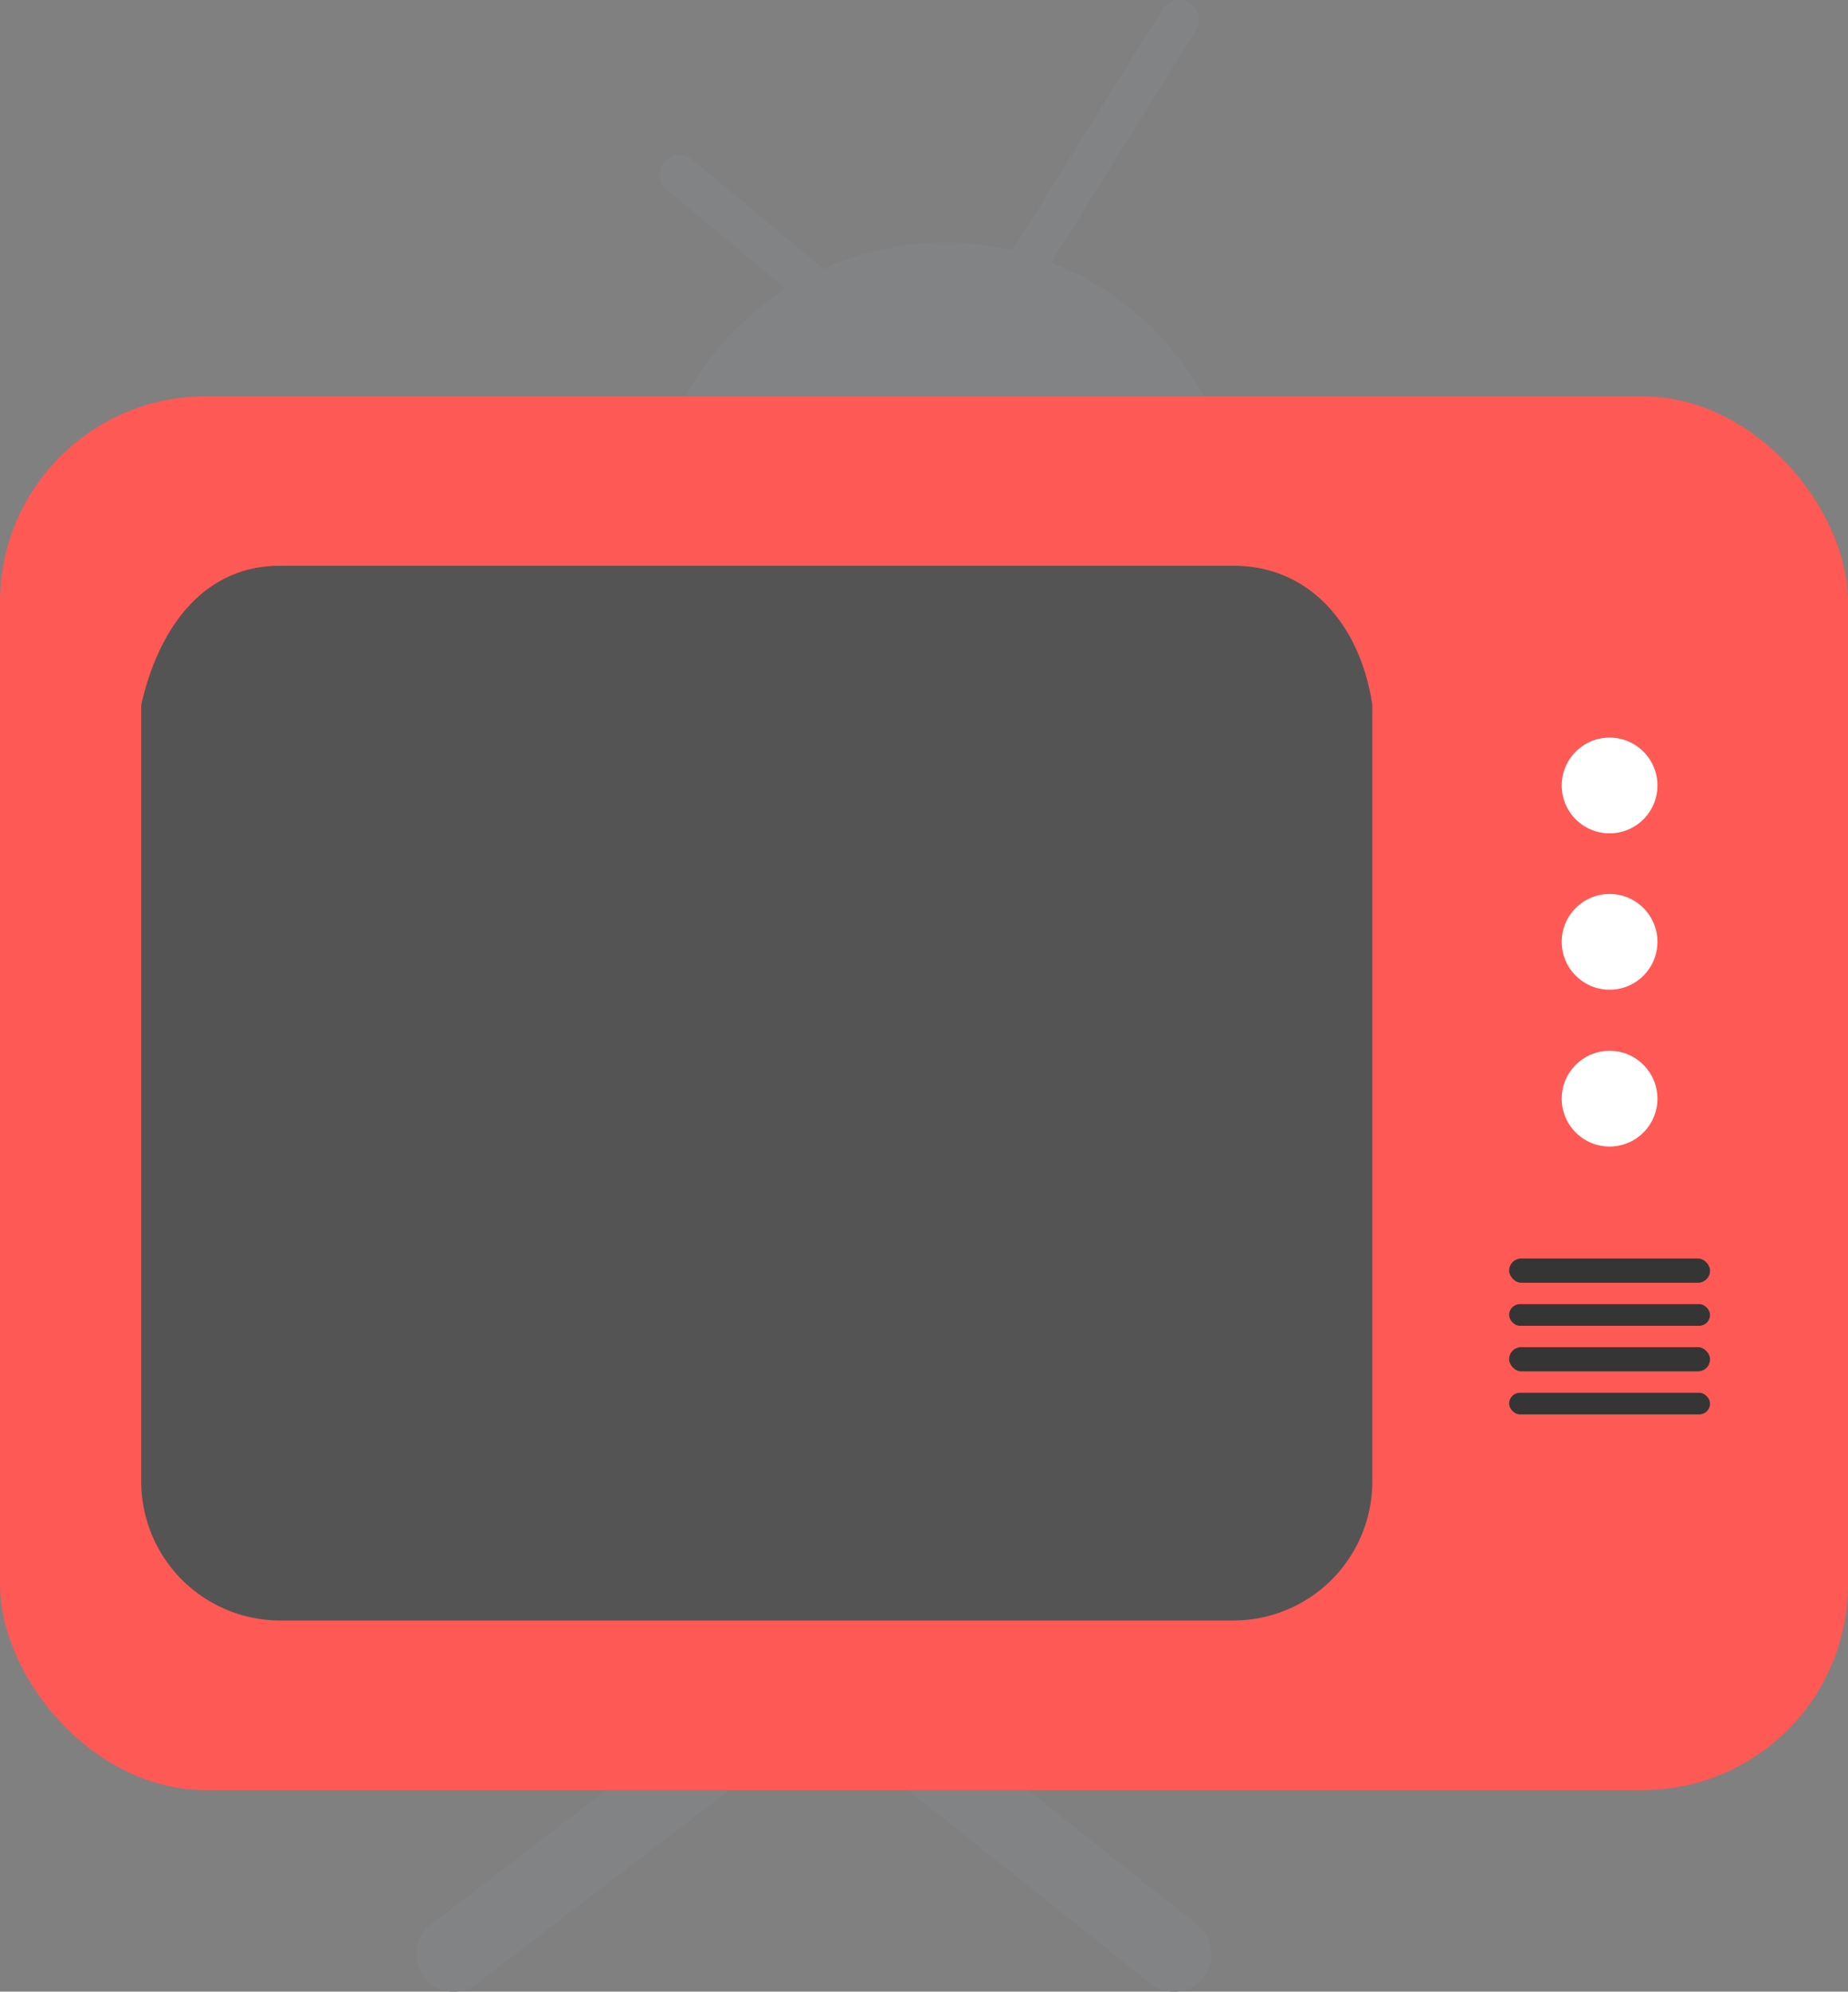 <svg xmlns="http://www.w3.org/2000/svg" viewBox="0 0 469.48 505.83"><rect x="0" y="0" width="469.48" height="505.83" fill="#808080" stroke="none"/><defs><style>.cls-1,.cls-6{fill:#353535;}.cls-1,.cls-2{stroke:#828385;stroke-linecap:round;stroke-miterlimit:10;}.cls-1{stroke-width:19px;}.cls-2{fill:none;stroke-width:10px;}.cls-3{fill:#828385;}.cls-4{fill:#fe5955;}.cls-5{fill:#fff;}.cls-7{fill:#545454;}</style></defs><title>tv</title><g id="Layer_2" data-name="Layer 2"><g id="Layer_1-2" data-name="Layer 1"><line class="cls-1" x1="192.26" y1="437.33" x2="115.26" y2="496.33"/><line class="cls-1" x1="298.26" y1="496.33" x2="224.26" y2="437.33"/><path class="cls-2" d="M299.59,5,240,100.65c-1.53-1.52-67.4-56.32-67.4-56.32"/><circle class="cls-3" cx="239.99" cy="136.65" r="75"/><rect class="cls-4" y="100.65" width="469.48" height="353.98" rx="52.23" ry="52.23"/><circle class="cls-5" cx="408.91" cy="199.49" r="12.16"/><circle class="cls-5" cx="408.91" cy="239.2" r="12.16"/><circle class="cls-5" cx="408.91" cy="279.03" r="12.16"/><rect class="cls-6" x="383.39" y="319.63" width="51.04" height="6.15" rx="3.08" ry="3.08"/><rect class="cls-6" x="383.39" y="331.21" width="51.04" height="5.5" rx="2.75" ry="2.75"/><rect class="cls-6" x="383.39" y="342.14" width="51.04" height="6.15" rx="3.08" ry="3.08"/><rect class="cls-6" x="383.39" y="353.72" width="51.04" height="5.5" rx="2.75" ry="2.75"/><path class="cls-7" d="M313.32,411.56H71.2a35.32,35.32,0,0,1-35.32-35.32V179c4.44-19.58,15.81-35.32,35.32-35.32H313.32c19.5,0,32.29,15.18,35.31,35.32v197.2A35.31,35.31,0,0,1,313.32,411.56Z"/></g></g></svg>